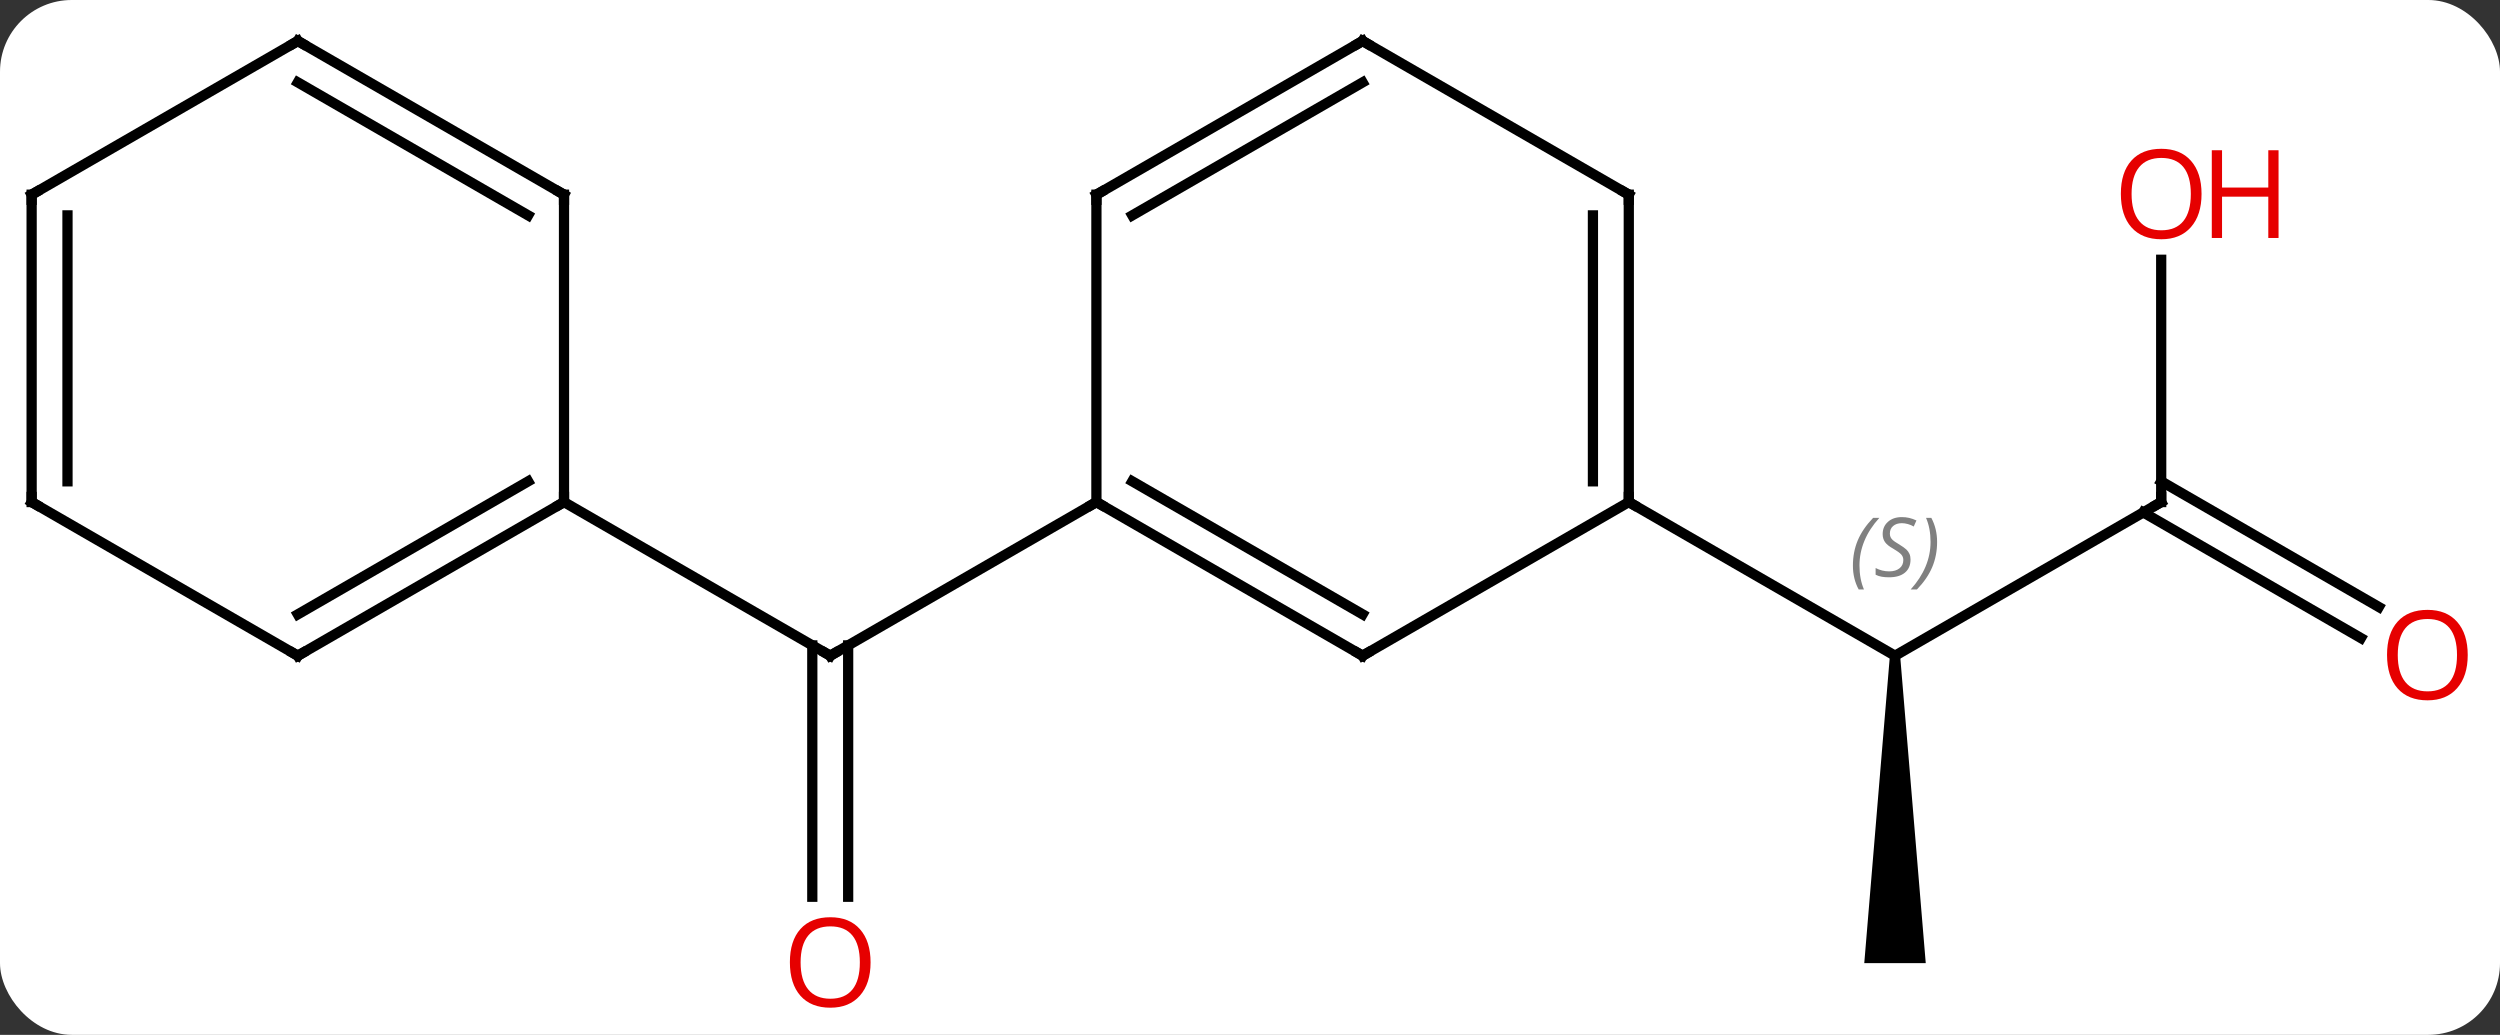 <svg width="244" viewBox="0 0 244 101" style="fill-opacity:1; color-rendering:auto; color-interpolation:auto; text-rendering:auto; stroke:black; stroke-linecap:square; stroke-miterlimit:10; shape-rendering:auto; stroke-opacity:1; fill:black; stroke-dasharray:none; font-weight:normal; stroke-width:1; font-family:'Open Sans'; font-style:normal; stroke-linejoin:miter; font-size:12; stroke-dashoffset:0; image-rendering:auto;" height="101" class="cas-substance-image" xmlns:xlink="http://www.w3.org/1999/xlink" xmlns="http://www.w3.org/2000/svg"><rect x="0" y="0" width="244" height="101" fill="#333333" stroke="none"/><svg class="cas-substance-single-component"><rect y="0" x="0" width="244" stroke="none" ry="7" rx="7" height="101" fill="white" class="cas-substance-group"/><svg y="0" x="0" width="244" viewBox="0 0 244 101" style="fill:black;" height="101" class="cas-substance-single-component-image"><svg><g><g transform="translate(120,49)" style="text-rendering:geometricPrecision; color-rendering:optimizeQuality; color-interpolation:linearRGB; stroke-linecap:butt; image-rendering:optimizeQuality;"><line y2="38.523" y1="13.99" x2="-40.72" x1="-40.72" style="fill:none;"/><line y2="38.523" y1="13.99" x2="-37.22" x1="-37.22" style="fill:none;"/><line y2="0" y1="15" x2="-12.99" x1="-38.97" style="fill:none;"/><line y2="0" y1="15" x2="-64.953" x1="-38.97" style="fill:none;"/><line y2="0" y1="15" x2="90.933" x1="64.953" style="fill:none;"/><path style="stroke:none;" d="M64.453 15 L65.453 15 L67.953 45 L61.953 45 Z"/><line y2="0" y1="15" x2="38.97" x1="64.953" style="fill:none;"/><line y2="-23.648" y1="0" x2="90.933" x1="90.933" style="fill:none;"/><line y2="13.274" y1="1.01" x2="110.424" x1="89.183" style="fill:none;"/><line y2="10.243" y1="-2.021" x2="112.174" x1="90.933" style="fill:none;"/><line y2="15" y1="0" x2="12.99" x1="-12.99" style="fill:none;"/><line y2="10.959" y1="-2.021" x2="12.99" x1="-9.49" style="fill:none;"/><line y2="-30" y1="0" x2="-12.99" x1="-12.99" style="fill:none;"/><line y2="0" y1="15" x2="38.97" x1="12.99" style="fill:none;"/><line y2="-45" y1="-30" x2="12.99" x1="-12.99" style="fill:none;"/><line y2="-40.959" y1="-27.979" x2="12.99" x1="-9.49" style="fill:none;"/><line y2="-30" y1="0" x2="38.97" x1="38.97" style="fill:none;"/><line y2="-27.979" y1="-2.021" x2="35.47" x1="35.47" style="fill:none;"/><line y2="-30" y1="-45" x2="38.97" x1="12.99" style="fill:none;"/><line y2="15" y1="0" x2="-90.933" x1="-64.953" style="fill:none;"/><line y2="10.959" y1="-2.021" x2="-90.933" x1="-68.453" style="fill:none;"/><line y2="-30" y1="0" x2="-64.953" x1="-64.953" style="fill:none;"/><line y2="0" y1="15" x2="-116.913" x1="-90.933" style="fill:none;"/><line y2="-45" y1="-30" x2="-90.933" x1="-64.953" style="fill:none;"/><line y2="-40.959" y1="-27.979" x2="-90.933" x1="-68.453" style="fill:none;"/><line y2="-30" y1="0" x2="-116.913" x1="-116.913" style="fill:none;"/><line y2="-27.979" y1="-2.021" x2="-113.413" x1="-113.413" style="fill:none;"/><line y2="-30" y1="-45" x2="-116.913" x1="-90.933" style="fill:none;"/><path style="fill:none; stroke-miterlimit:5;" d="M-38.537 14.75 L-38.97 15 L-39.403 14.75"/></g><g transform="translate(120,49)" style="stroke-linecap:butt; fill:rgb(230,0,0); text-rendering:geometricPrecision; color-rendering:optimizeQuality; image-rendering:optimizeQuality; font-family:'Open Sans'; stroke:rgb(230,0,0); color-interpolation:linearRGB; stroke-miterlimit:5;"><path style="stroke:none;" d="M-35.032 44.93 Q-35.032 46.992 -36.072 48.172 Q-37.111 49.352 -38.954 49.352 Q-40.845 49.352 -41.876 48.188 Q-42.907 47.023 -42.907 44.914 Q-42.907 42.82 -41.876 41.672 Q-40.845 40.523 -38.954 40.523 Q-37.095 40.523 -36.064 41.695 Q-35.032 42.867 -35.032 44.93 ZM-41.861 44.93 Q-41.861 46.664 -41.118 47.57 Q-40.376 48.477 -38.954 48.477 Q-37.532 48.477 -36.806 47.578 Q-36.079 46.68 -36.079 44.93 Q-36.079 43.195 -36.806 42.305 Q-37.532 41.414 -38.954 41.414 Q-40.376 41.414 -41.118 42.312 Q-41.861 43.211 -41.861 44.93 Z"/></g><g transform="translate(120,49)" style="stroke-linecap:butt; font-size:8.4px; fill:gray; text-rendering:geometricPrecision; image-rendering:optimizeQuality; color-rendering:optimizeQuality; font-family:'Open Sans'; font-style:italic; stroke:gray; color-interpolation:linearRGB; stroke-miterlimit:5;"><path style="stroke:none;" d="M60.844 6.203 Q60.844 4.875 61.313 3.75 Q61.782 2.625 62.813 1.547 L63.422 1.547 Q62.454 2.609 61.969 3.781 Q61.485 4.953 61.485 6.188 Q61.485 7.516 61.922 8.531 L61.407 8.531 Q60.844 7.5 60.844 6.203 ZM66.467 5.609 Q66.467 6.438 65.92 6.891 Q65.373 7.344 64.373 7.344 Q63.967 7.344 63.654 7.289 Q63.342 7.234 63.06 7.094 L63.06 6.438 Q63.685 6.766 64.389 6.766 Q65.014 6.766 65.389 6.469 Q65.764 6.172 65.764 5.656 Q65.764 5.344 65.561 5.117 Q65.357 4.891 64.795 4.562 Q64.201 4.234 63.975 3.906 Q63.748 3.578 63.748 3.125 Q63.748 2.391 64.264 1.93 Q64.779 1.469 65.623 1.469 Q65.998 1.469 66.334 1.547 Q66.67 1.625 67.045 1.797 L66.779 2.391 Q66.529 2.234 66.209 2.148 Q65.889 2.062 65.623 2.062 Q65.092 2.062 64.772 2.336 Q64.451 2.609 64.451 3.078 Q64.451 3.281 64.522 3.43 Q64.592 3.578 64.732 3.711 Q64.873 3.844 65.295 4.094 Q65.857 4.438 66.061 4.633 Q66.264 4.828 66.365 5.062 Q66.467 5.297 66.467 5.609 ZM69.061 3.891 Q69.061 5.219 68.585 6.352 Q68.108 7.484 67.093 8.531 L66.483 8.531 Q68.421 6.375 68.421 3.891 Q68.421 2.562 67.983 1.547 L68.499 1.547 Q69.061 2.609 69.061 3.891 Z"/><path style="fill:none; stroke:black;" d="M90.5 0.25 L90.933 0 L90.933 -0.5"/></g><g transform="translate(120,49)" style="stroke-linecap:butt; fill:rgb(230,0,0); text-rendering:geometricPrecision; color-rendering:optimizeQuality; image-rendering:optimizeQuality; font-family:'Open Sans'; stroke:rgb(230,0,0); color-interpolation:linearRGB; stroke-miterlimit:5;"><path style="stroke:none;" d="M94.871 -30.07 Q94.871 -28.008 93.831 -26.828 Q92.792 -25.648 90.949 -25.648 Q89.058 -25.648 88.027 -26.812 Q86.996 -27.977 86.996 -30.086 Q86.996 -32.18 88.027 -33.328 Q89.058 -34.477 90.949 -34.477 Q92.808 -34.477 93.839 -33.305 Q94.871 -32.133 94.871 -30.07 ZM88.042 -30.07 Q88.042 -28.336 88.785 -27.43 Q89.527 -26.523 90.949 -26.523 Q92.371 -26.523 93.097 -27.422 Q93.824 -28.32 93.824 -30.07 Q93.824 -31.805 93.097 -32.695 Q92.371 -33.586 90.949 -33.586 Q89.527 -33.586 88.785 -32.688 Q88.042 -31.789 88.042 -30.07 Z"/><path style="stroke:none;" d="M102.386 -25.773 L101.386 -25.773 L101.386 -29.805 L96.871 -29.805 L96.871 -25.773 L95.871 -25.773 L95.871 -34.336 L96.871 -34.336 L96.871 -30.695 L101.386 -30.695 L101.386 -34.336 L102.386 -34.336 L102.386 -25.773 Z"/><path style="stroke:none;" d="M120.85 14.93 Q120.85 16.992 119.811 18.172 Q118.772 19.352 116.929 19.352 Q115.038 19.352 114.007 18.188 Q112.975 17.023 112.975 14.914 Q112.975 12.82 114.007 11.672 Q115.038 10.523 116.929 10.523 Q118.788 10.523 119.819 11.695 Q120.85 12.867 120.85 14.93 ZM114.022 14.93 Q114.022 16.664 114.765 17.57 Q115.507 18.477 116.929 18.477 Q118.35 18.477 119.077 17.578 Q119.804 16.68 119.804 14.93 Q119.804 13.195 119.077 12.305 Q118.35 11.414 116.929 11.414 Q115.507 11.414 114.765 12.312 Q114.022 13.211 114.022 14.93 Z"/><path style="fill:none; stroke:black;" d="M-12.557 0.25 L-12.99 0 L-13.423 0.25"/><path style="fill:none; stroke:black;" d="M12.557 14.75 L12.99 15 L13.423 14.75"/><path style="fill:none; stroke:black;" d="M-12.99 -29.5 L-12.99 -30 L-12.557 -30.25"/><path style="fill:none; stroke:black;" d="M38.97 -0.5 L38.97 0 L39.403 0.25"/><path style="fill:none; stroke:black;" d="M12.557 -44.75 L12.99 -45 L13.423 -44.75"/><path style="fill:none; stroke:black;" d="M38.97 -29.5 L38.97 -30 L38.537 -30.25"/><path style="fill:none; stroke:black;" d="M-65.386 0.25 L-64.953 0 L-64.953 -0.5"/><path style="fill:none; stroke:black;" d="M-90.5 14.75 L-90.933 15 L-91.366 14.75"/><path style="fill:none; stroke:black;" d="M-64.953 -29.5 L-64.953 -30 L-65.386 -30.25"/><path style="fill:none; stroke:black;" d="M-116.48 0.25 L-116.913 0 L-116.913 -0.5"/><path style="fill:none; stroke:black;" d="M-90.5 -44.75 L-90.933 -45 L-91.366 -44.75"/><path style="fill:none; stroke:black;" d="M-116.913 -29.5 L-116.913 -30 L-116.48 -30.25"/></g></g></svg></svg></svg></svg>